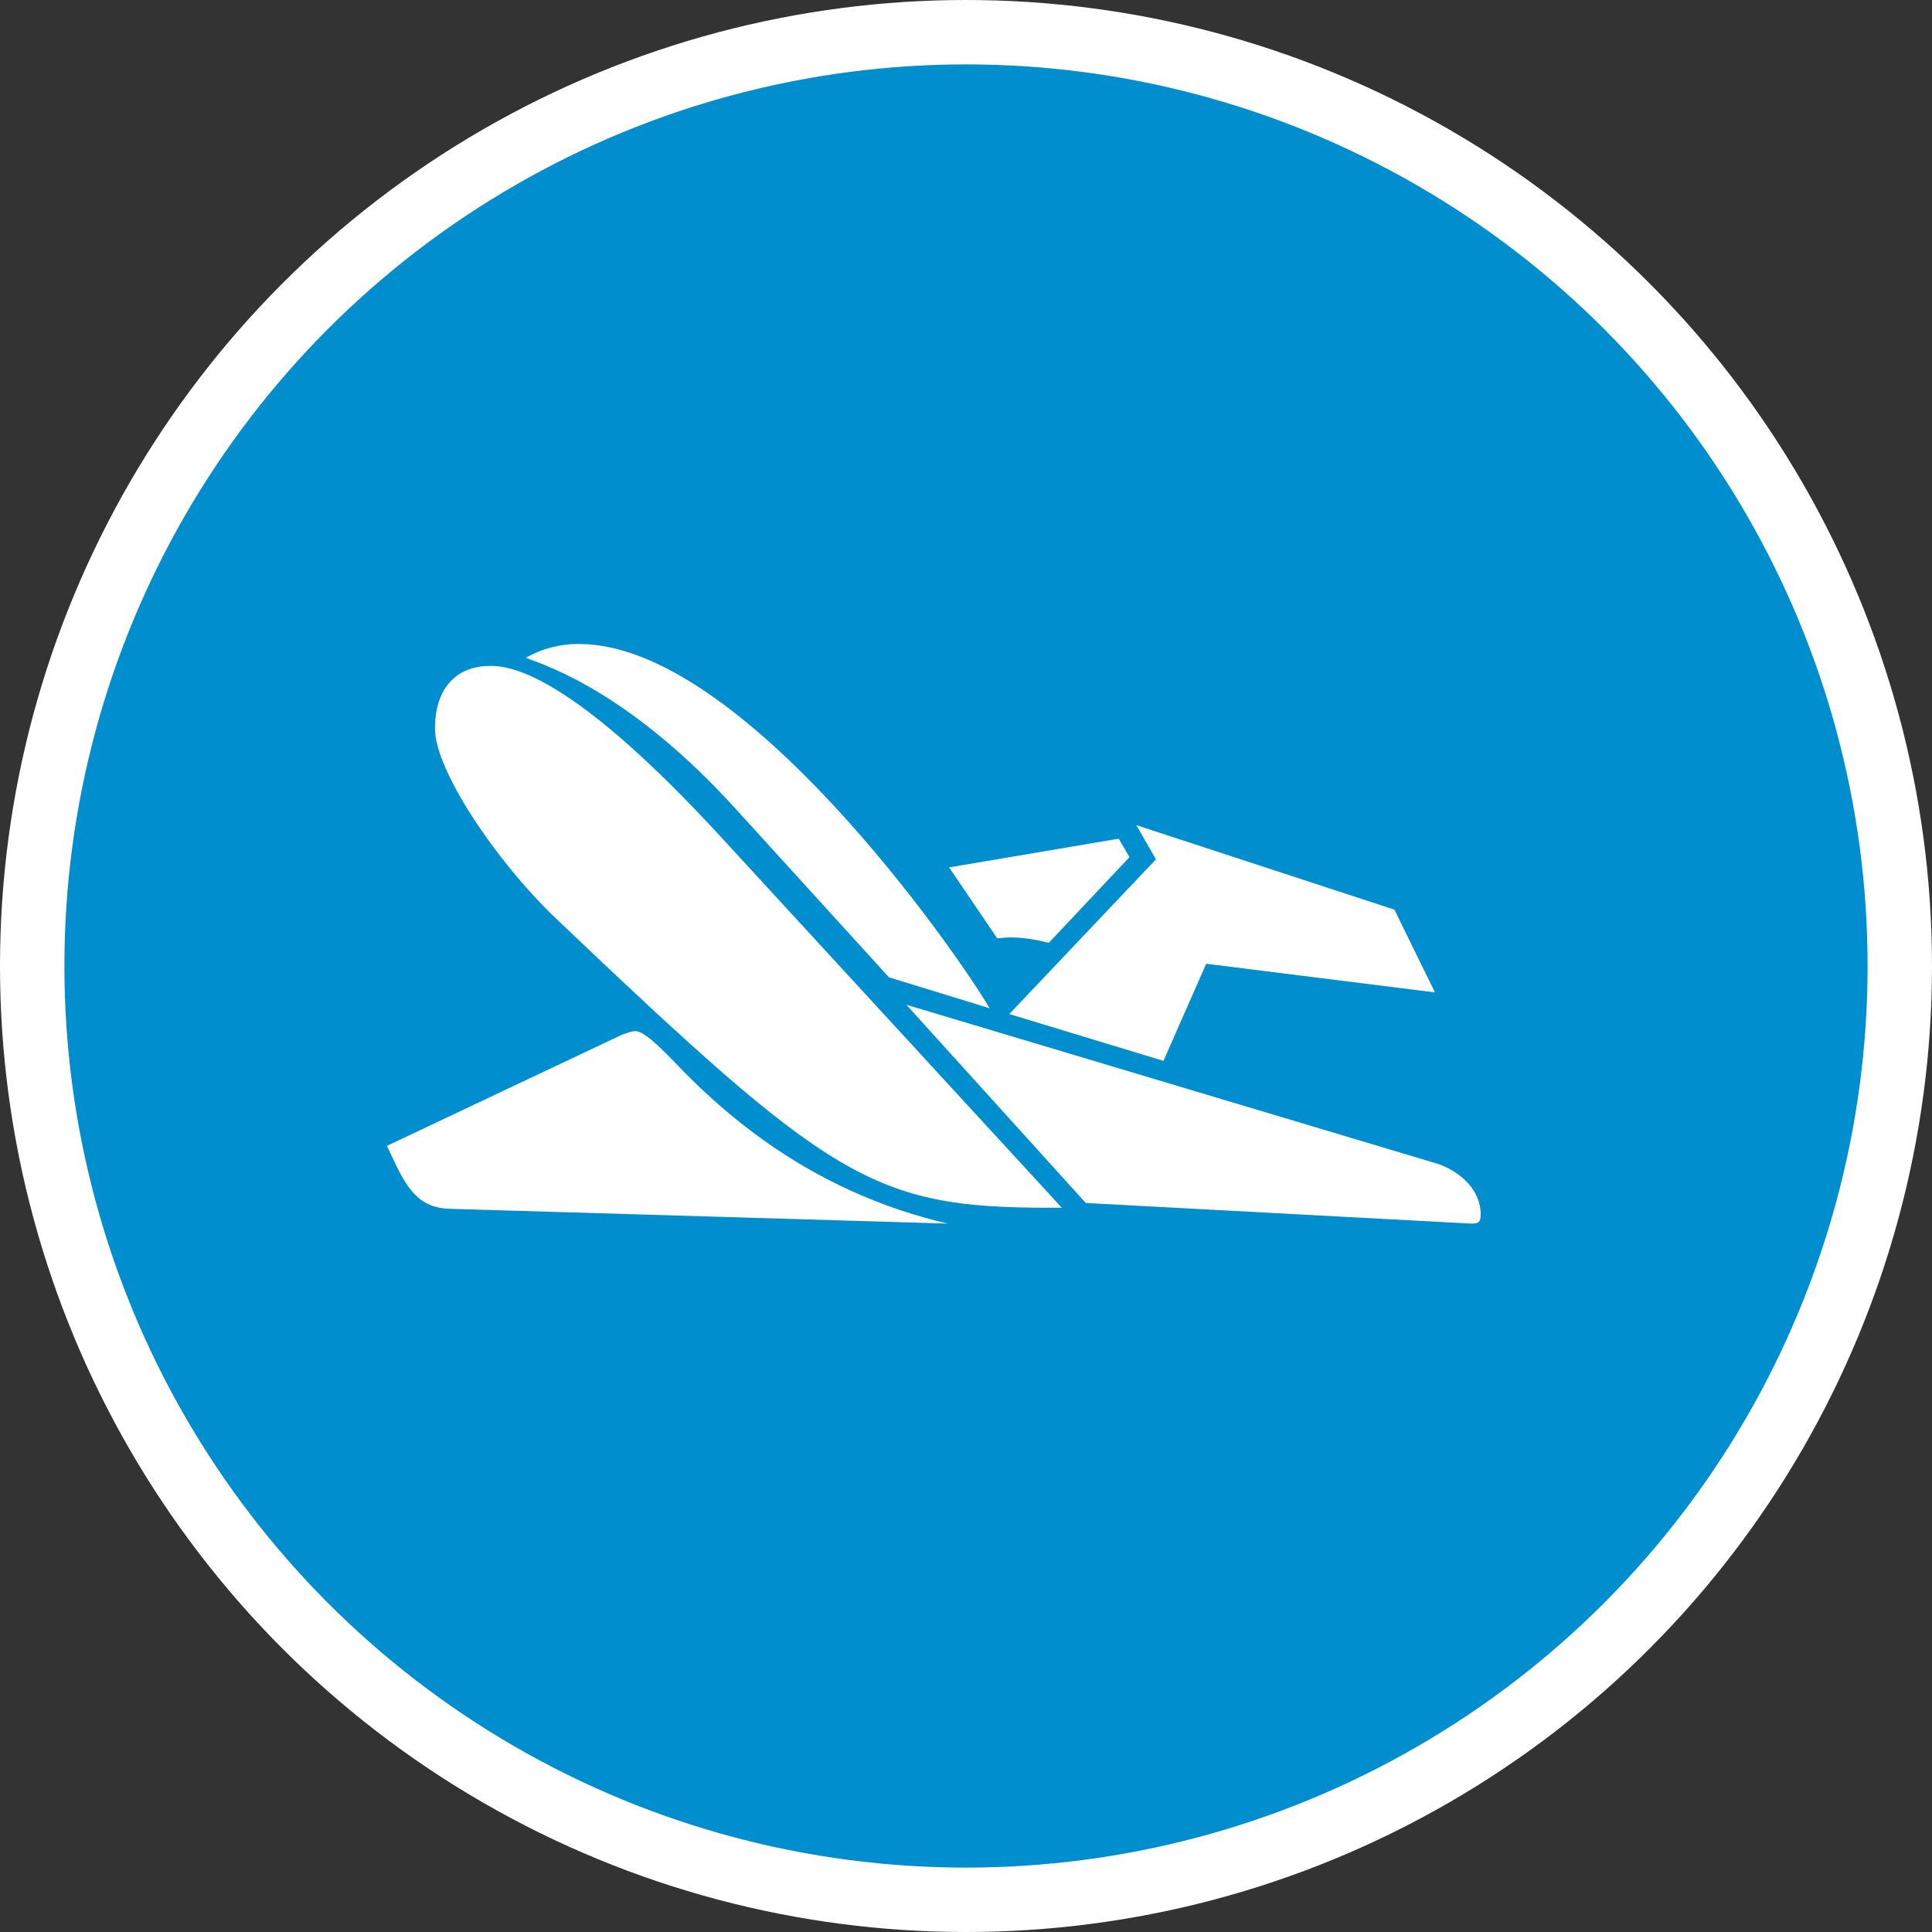 <svg xmlns="http://www.w3.org/2000/svg" width="30" height="30"><rect width="100%" height="100%" fill="#333333" stroke="none"/><circle style="isolation:auto;mix-blend-mode:normal;solid-color:#000;solid-opacity:1;marker:none" cx="15" cy="15" r="14.5" color="#000" overflow="visible" fill="#008ecf" fill-rule="evenodd" stroke="#fff"/><path d="M9.66 16.066c.067-.02.137-.054.203-.054.067 0 .188.035.63.5.898.941 2.241 2.027 4.226 2.488l-7.746-.23c-.407-.016-.61-.23-.832-.696l-.133-.281zm4.414-.464l8.258 2.472c.355.125.66.41.66.781 0 .125-.031.145-.152.145l-5.98-.32zm-.27-.426l-2.378-2.613c-1.598-1.762-2.871-2.208-3.262-2.348.254-.145.543-.219.832-.215 2.516 0 5.828 4.734 6.371 5.656zm2.684 3.578h-.187c-2.754 0-3.399-.43-7.66-4.484-.938-.891-1.887-2.313-1.887-2.954 0-.586.289-.976.867-.976.422 0 1.39.285 3.566 2.648zm-1.75-5.285l2.633-.446.168.286-1.254 1.332c-.273-.07-.527-.106-.8-.07zm3.992 1.496l-.664 1.508-2.394-.727 2.277-2.402-.304-.531 4.007 1.312.63 1.285zm0 0" fill="#fff"/></svg>